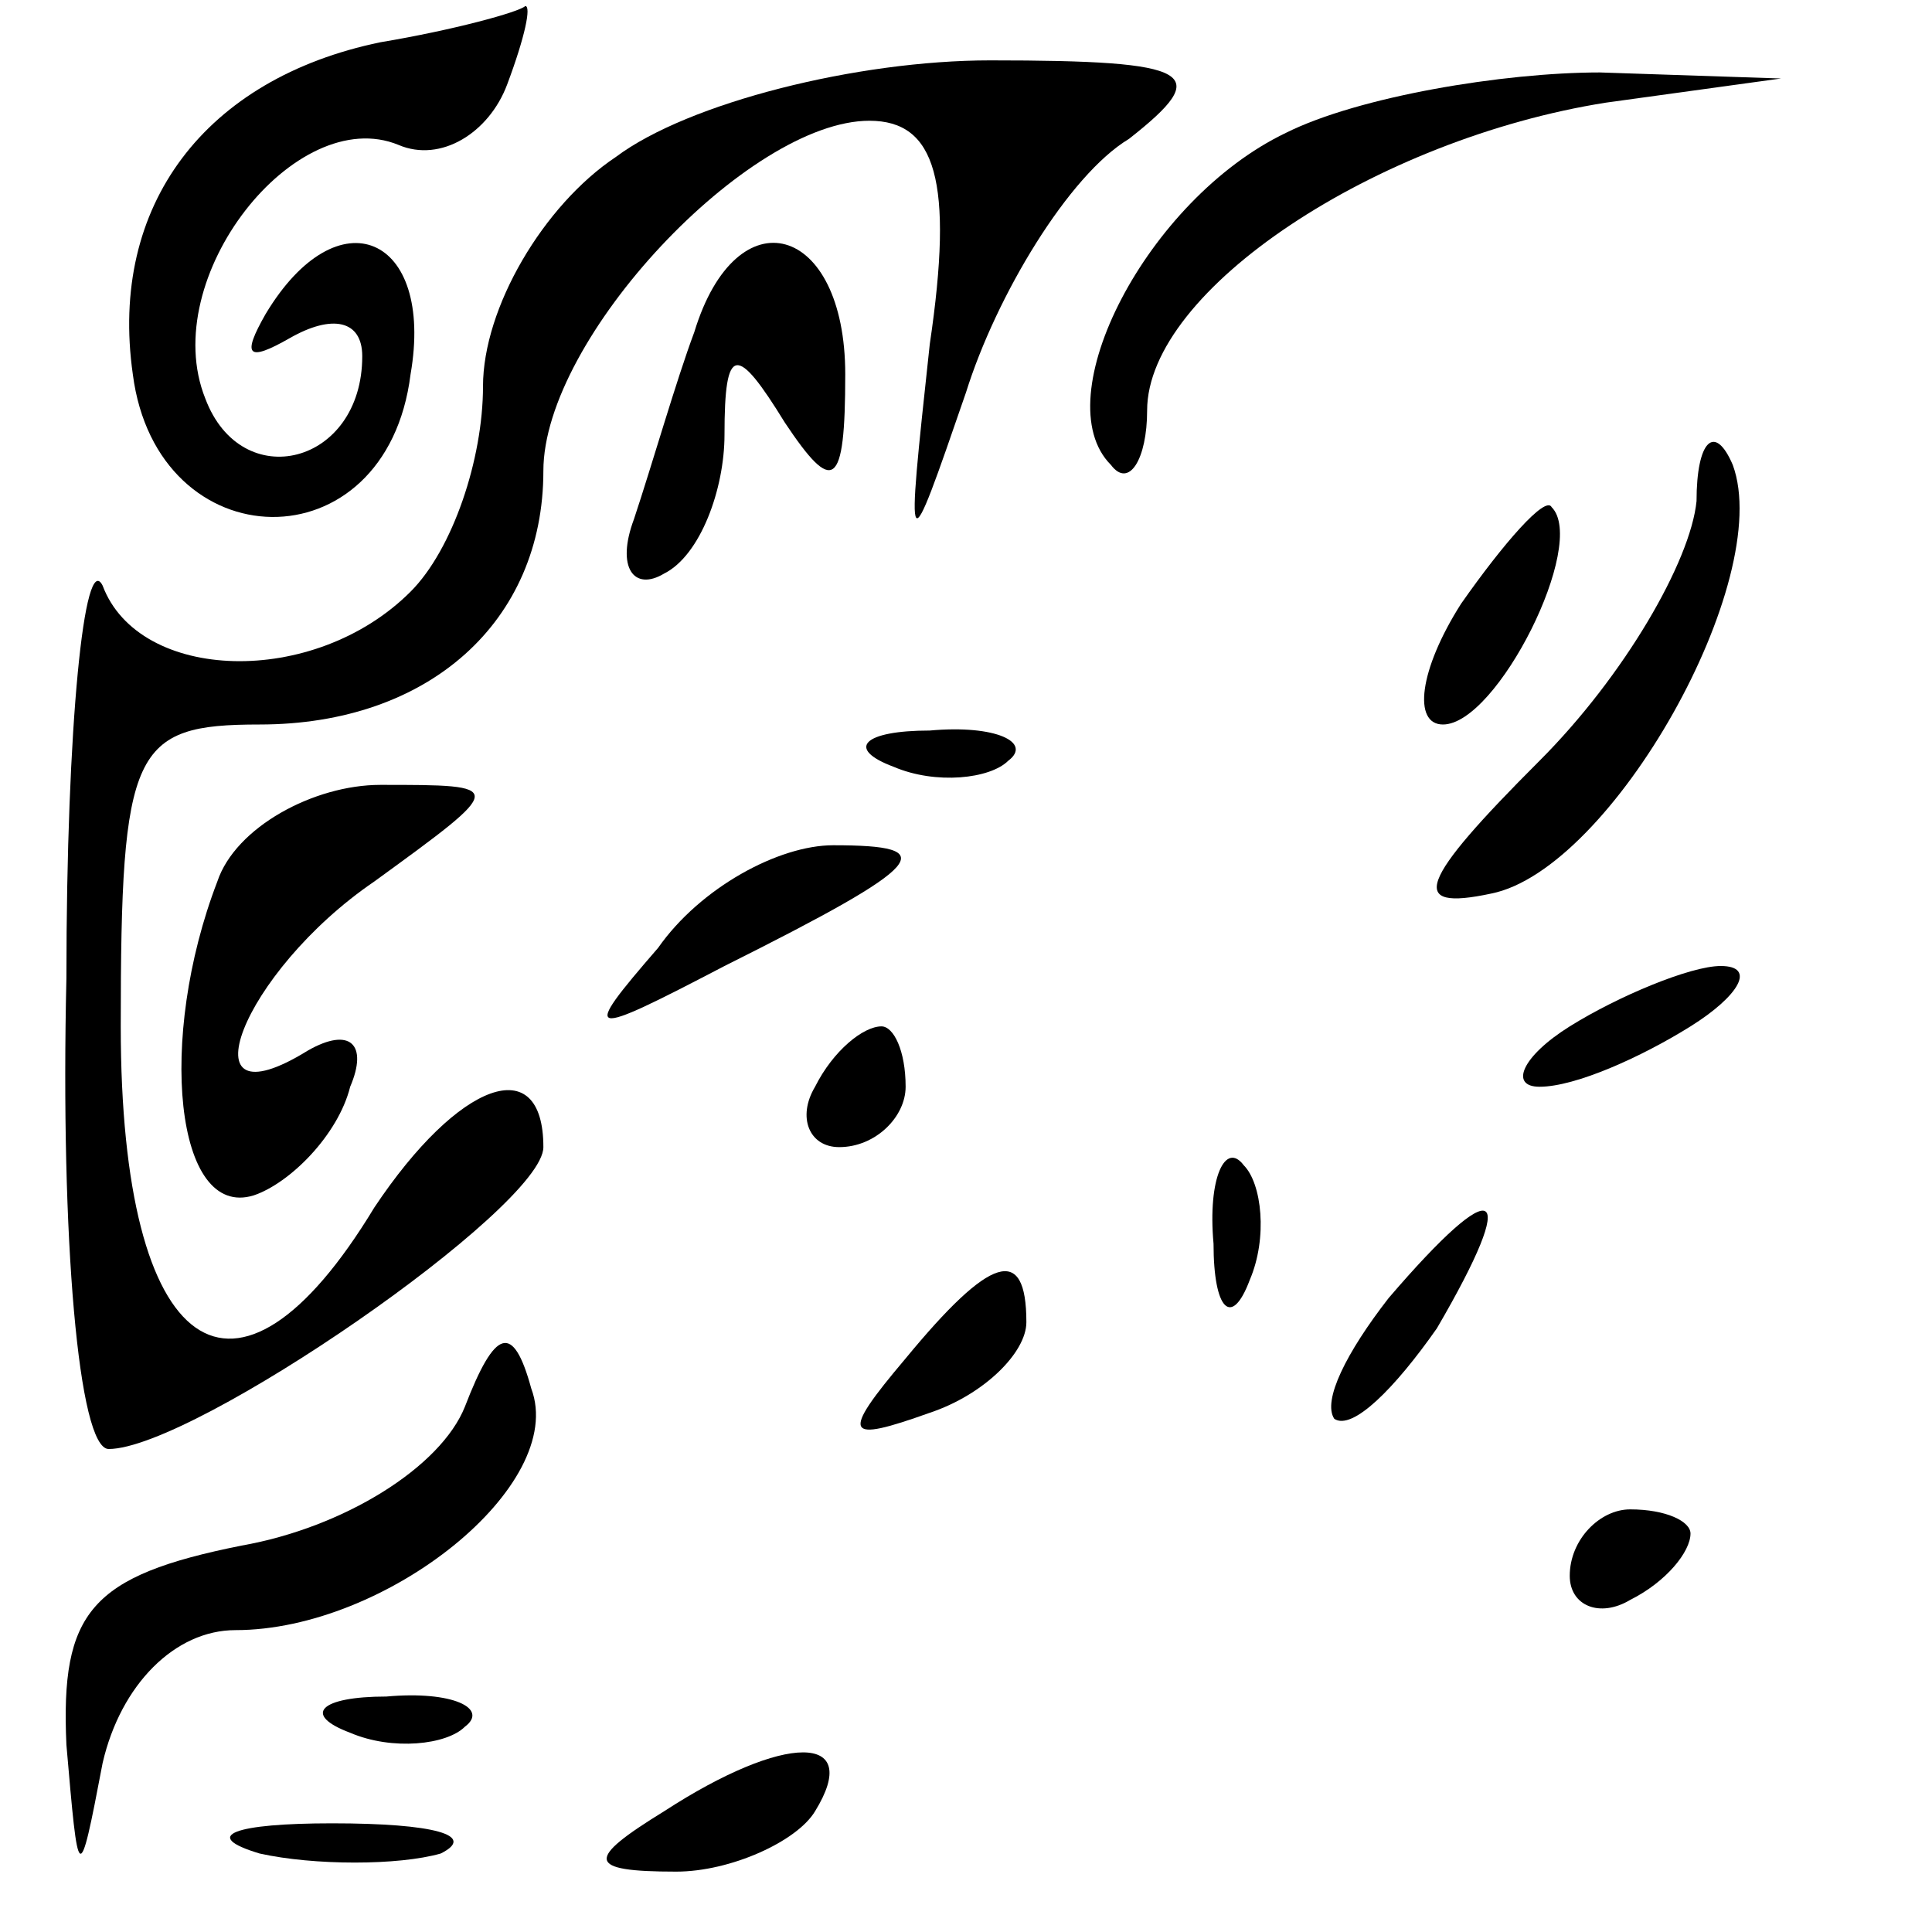 <?xml version="1.0" standalone="no"?>
<!DOCTYPE svg PUBLIC "-//W3C//DTD SVG 20010904//EN"
 "http://www.w3.org/TR/2001/REC-SVG-20010904/DTD/svg10.dtd">
<svg version="1.0" xmlns="http://www.w3.org/2000/svg"
 width="32pt" height="32pt" viewBox="0 0 32 32"
 preserveAspectRatio="xMidYMid meet">
<g transform="translate(0,32) scale(0.1,-0.1)"
fill="#000000" stroke="none">
<path fill="#000000" stroke="none" d="M63 313 c-29 -6 -45 -27 -41 -55 4 -31
42 -32 46 0 4 23 -12 30 -24 10 -4 -7 -3 -8 4 -4 7 4 12 3 12 -3 0 -18 -20
-23 -26 -7 -8 20 15 49 32 42 7 -3 15 2 18 10 3 8 4 13 3 13 -1 -1 -12 -4 -24
-6z"/>
<path fill="#000000" stroke="none" d="M102 294 c-12 -8 -22 -25 -22 -38 0
-12 -5 -27 -12 -34 -16 -16 -45 -15 -51 1 -3 6 -6 -23 -6 -65 -1 -43 2 -78 7
-78 14 0 72 40 72 50 0 16 -14 11 -28 -10 -23 -38 -42 -25 -42 30 0 46 2 50
23 50 28 0 47 17 47 42 0 22 34 58 54 58 11 0 14 -10 10 -37 -4 -37 -4 -37 6
-8 5 16 17 36 27 42 14 11 11 13 -23 13 -22 0 -50 -7 -62 -16z"/>
<path fill="#000000" stroke="none" d="M213 298 c-23 -11 -40 -44 -29 -55 3
-4 6 1 6 9 0 20 38 45 76 51 l29 4 -30 1 c-16 0 -40 -4 -52 -10z"/>
<path fill="#000000" stroke="none" d="M115 265 c-3 -8 -7 -22 -10 -31 -3 -8
0 -12 5 -9 6 3 10 14 10 23 0 15 2 15 10 2 8 -12 10 -11 10 8 0 25 -18 30 -25
7z"/>
<path fill="#000000" stroke="none" d="M281 237 c-1 -10 -12 -29 -26 -43 -20
-20 -22 -25 -8 -22 20 4 47 52 40 71 -3 7 -6 4 -6 -6z"/>
<path fill="#000000" stroke="none" d="M242 220 c-7 -11 -8 -20 -3 -20 9 0 24
30 18 36 -1 2 -8 -6 -15 -16z"/>
<path fill="#000000" stroke="none" d="M148 193 c7 -3 16 -2 19 1 4 3 -2 6
-13 5 -11 0 -14 -3 -6 -6z"/>
<path fill="#000000" stroke="none" d="M36 174 c-10 -26 -7 -56 6 -52 6 2 14
10 16 18 3 7 0 10 -7 6 -21 -13 -11 13 11 28 22 16 22 16 1 16 -11 0 -24 -7
-27 -16z"/>
<path fill="#000000" stroke="none" d="M109 163 c-13 -15 -12 -15 11 -3 34 17
36 20 18 20 -9 0 -22 -7 -29 -17z"/>
<path fill="#000000" stroke="none" d="M260 150 c-8 -5 -10 -10 -5 -10 6 0 17
5 25 10 8 5 11 10 5 10 -5 0 -17 -5 -25 -10z"/>
<path fill="#000000" stroke="none" d="M135 140 c-3 -5 -1 -10 4 -10 6 0 11 5
11 10 0 6 -2 10 -4 10 -3 0 -8 -4 -11 -10z"/>
<path fill="#000000" stroke="none" d="M201 114 c0 -11 3 -14 6 -6 3 7 2 16
-1 19 -3 4 -6 -2 -5 -13z"/>
<path fill="#000000" stroke="none" d="M230 105 c-7 -9 -11 -17 -9 -20 3 -2
10 5 17 15 14 24 10 26 -8 5z"/>
<path fill="#000000" stroke="none" d="M150 95 c-11 -13 -10 -14 4 -9 9 3 16
10 16 15 0 13 -6 11 -20 -6z"/>
<path fill="#000000" stroke="none" d="M77 87 c-4 -10 -20 -20 -37 -23 -25 -5
-30 -11 -29 -33 2 -23 2 -24 6 -3 3 13 12 22 22 22 25 0 55 24 49 40 -3 11 -6
10 -11 -3z"/>
<path fill="#000000" stroke="none" d="M260 59 c0 -5 5 -7 10 -4 6 3 10 8 10
11 0 2 -4 4 -10 4 -5 0 -10 -5 -10 -11z"/>
<path fill="#000000" stroke="none" d="M58 33 c7 -3 16 -2 19 1 4 3 -2 6 -13
5 -11 0 -14 -3 -6 -6z"/>
<path fill="#000000" stroke="none" d="M110 20 c-13 -8 -13 -10 2 -10 9 0 20
5 23 10 8 13 -5 13 -25 0z"/>
<path fill="#000000" stroke="none" d="M43 13 c9 -2 23 -2 30 0 6 3 -1 5 -18
5 -16 0 -22 -2 -12 -5z"/>
</g>
</svg>
